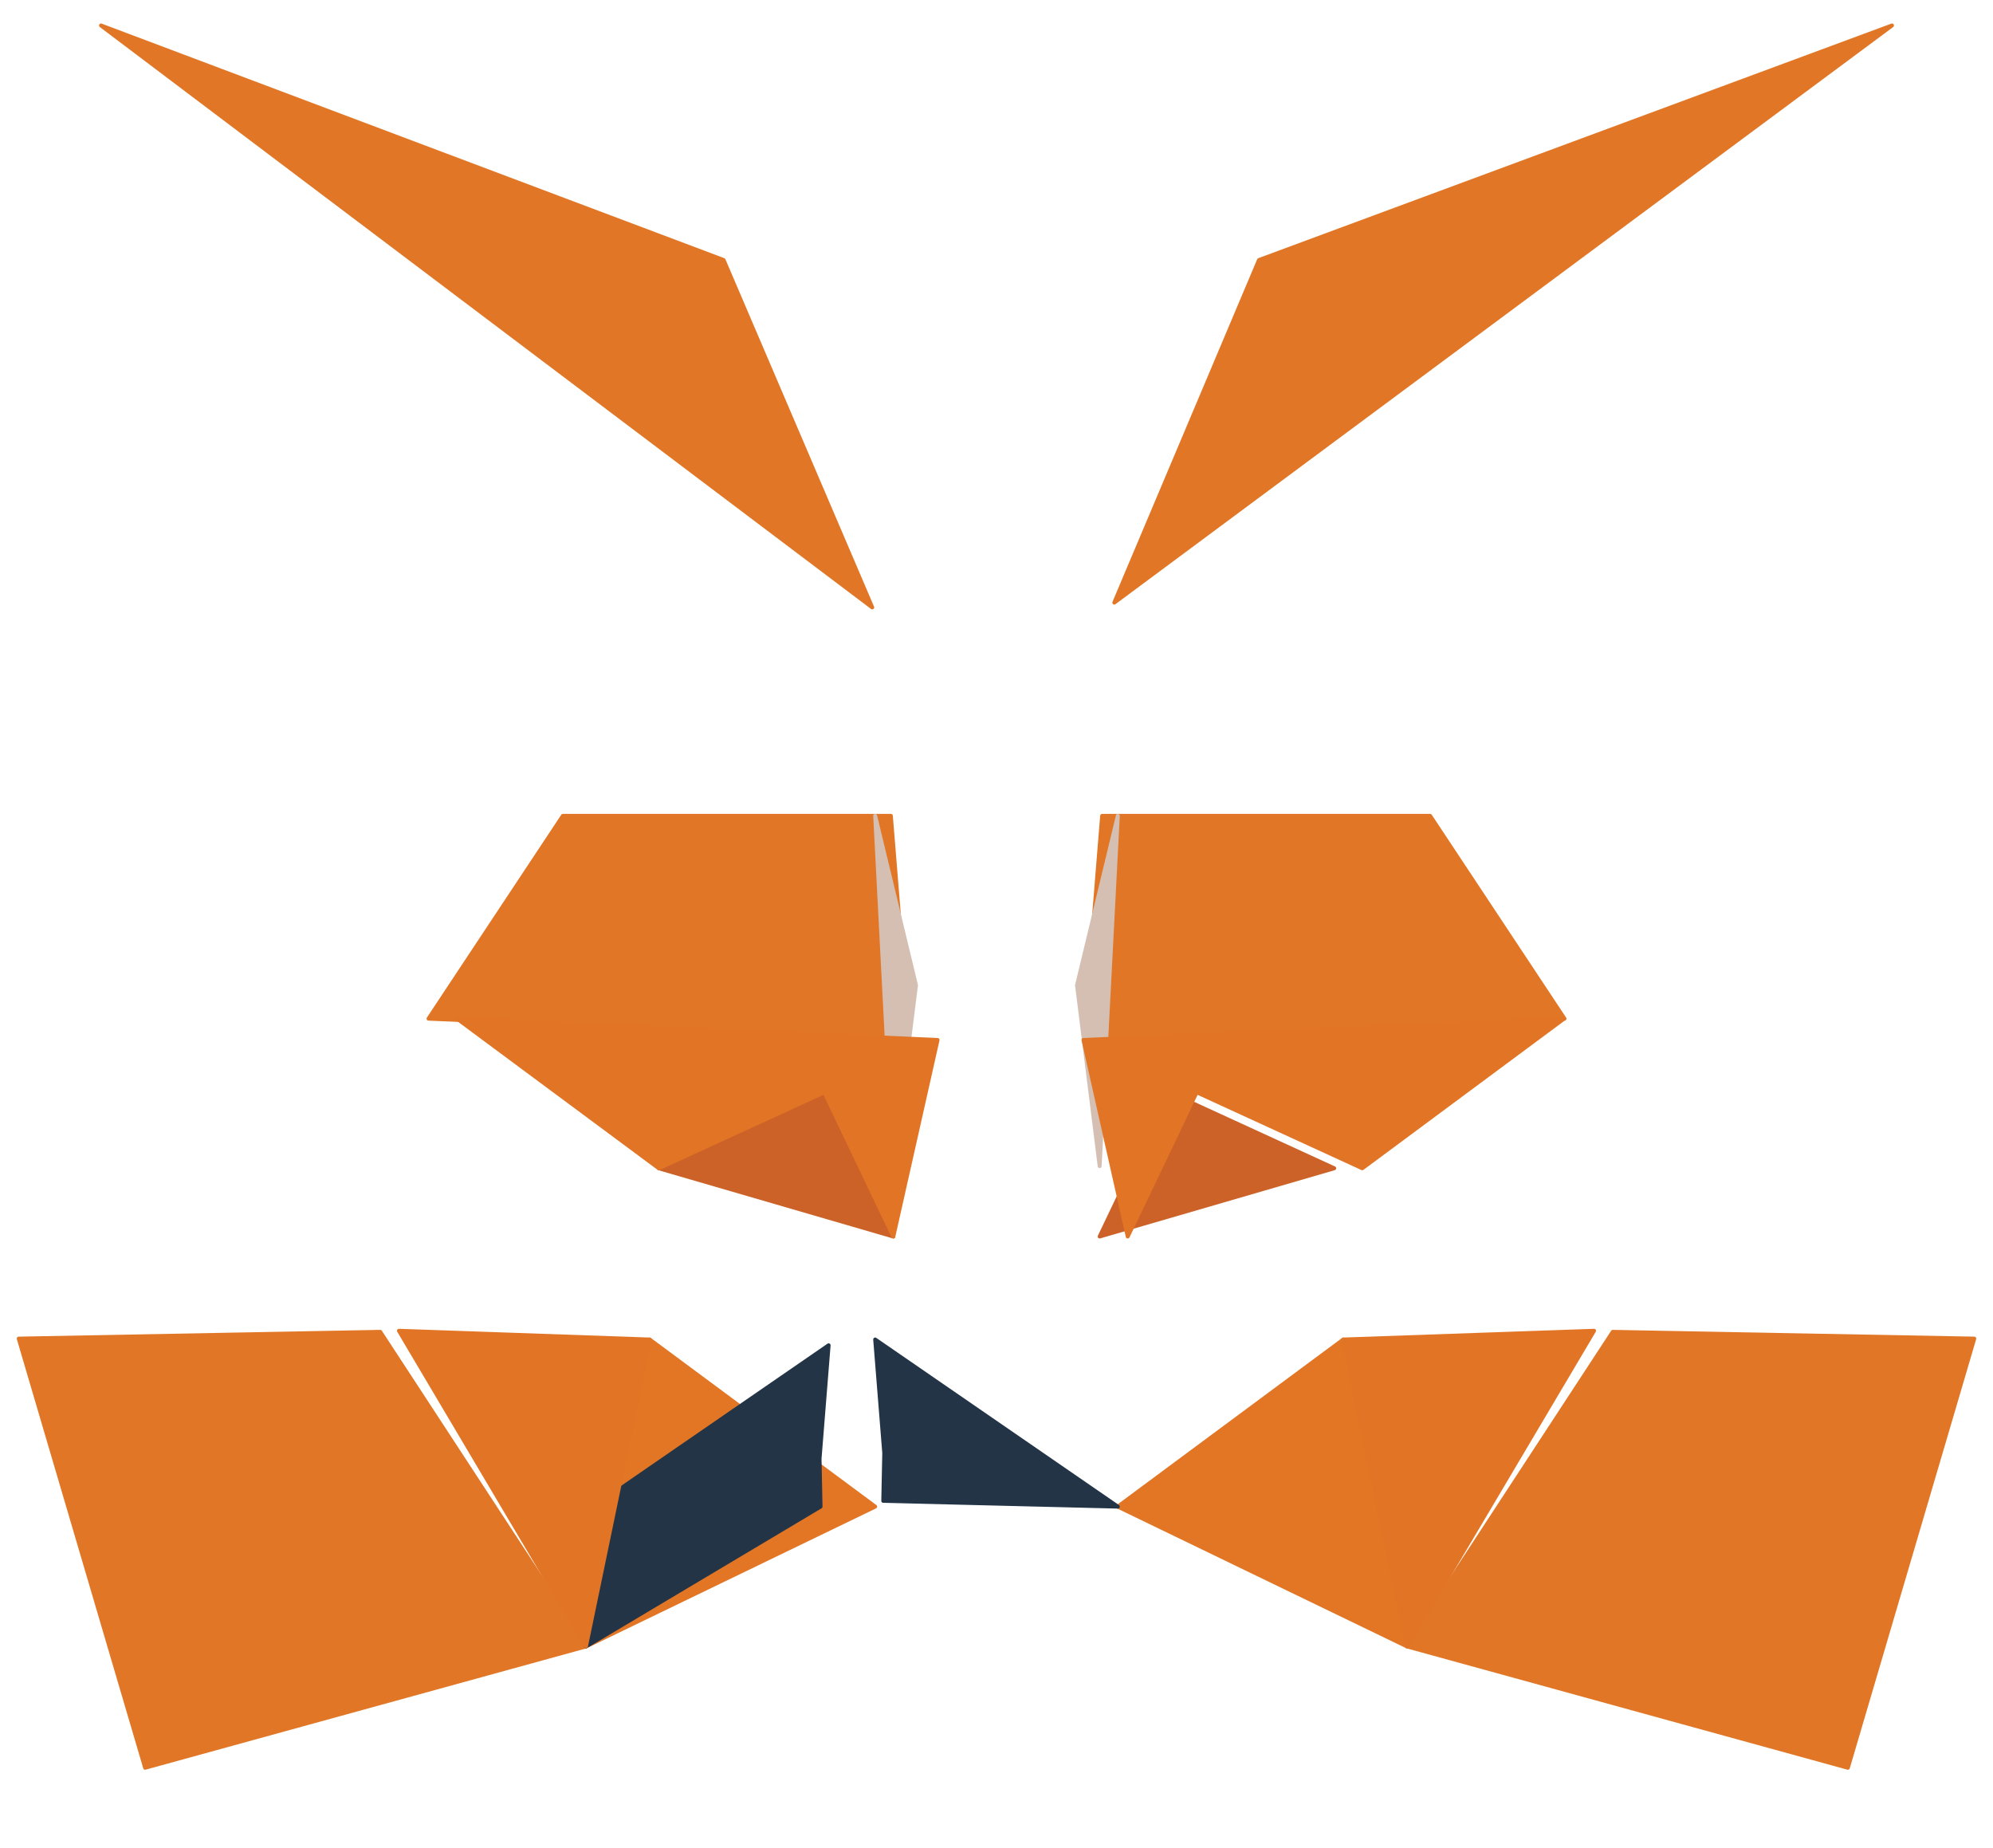 <?xml version="1.0" encoding="utf-8"?>
<svg xmlns="http://www.w3.org/2000/svg" viewBox="0 0 507.83 470.86">
  <defs>
    <style>.cls-1{fill:#e17726;stroke:#e17726;}.cls-1,.cls-2,.cls-3,.cls-4,.cls-5,.cls-6{stroke-linecap:round;stroke-linejoin:round;}.cls-2{fill:#e27625;stroke:#e27625;}.cls-3{fill:#d5bfb2;stroke:#d5bfb2;}.cls-4{fill:#233447;stroke:#233447;}.cls-5{fill:#cc6228;stroke:#cc6228;}.cls-6{fill:#e27525;stroke:#e27525;}</style>
  </defs>
  <g>
    <path class="cls-1" d="M482.09,6.49l-198.16,147.05,36.87-87.29L482.09,6.49Z"/>
    <path class="cls-1" d="M25.74,6.49,222.25,154.76l-37.87-88.51L25.74,6.49Z"/>
    <path class="cls-1" d="M410.95,339.34l-52.43,80.16,112.33,30.92,32.21-109.35-92.11-1.73Z"/>
    <path class="cls-1" d="M4.77,341.07l32.21,109.35L149.31,419.5,96.88,339.34l-92.11,1.73Z"/>
    <path class="cls-1" d="M143.43,207.87l-34.24,51.68,122.44,5.43L227,207.87H143.43Z"/>
    <path class="cls-1" d="M364.4,207.87H280.83l-4.63,57.11,122.44-5.43-34.24-51.68Z"/>
    <path class="cls-2" d="M149.31,419.5l73.69-35.62L165.54,341.3l-16.23,78.2Z"/>
    <path class="cls-2" d="M284.83,383.88l73.69,35.62L342.29,341.3,284.83,383.88Z"/>
    <path class="cls-3" d="M223,207.87l4.63,89.25,5.77-46.08L223,207.87Z"/>
    <path class="cls-3" d="M284.83,207.87l-10.4,43.17,5.77,46.08,4.63-89.25Z"/>
    <path class="cls-4" d="M284.83,383.88,223,341.3l2.31,28.91-.25,12.2,59.77,1.47Z"/>
    <path class="cls-4" d="M149.31,419.5l59.77-35.62-.25-12.2,2.31-28.91-61.83,42.58Z"/>
    <path class="cls-5" d="M227.63,315.06l-59.77-17.39,42.2-19.37,17.57,36.76Z"/>
    <path class="cls-5" d="M280.2,315.06l17.57-36.76,42.2,19.37L280.2,315.06Z"/>
    <path class="cls-6" d="M149.31,419.5l16.23-78.2-63.89-2.23,47.66,80.43Z"/>
    <path class="cls-6" d="M342.29,341.3l16.23,78.2,47.66-80.43-63.89,2.23Z"/>
    <path class="cls-6" d="M398.52,259.55l-122.44,5.43,11.27,50.08,17.57-36.76,42.2,19.37,51.4-38.12Z"/>
    <path class="cls-6" d="M167.86,297.67l42.2-19.37,17.57,36.76,11.27-50.08-122.44-5.43,51.4,38.12Z"/>
  </g>
</svg>
